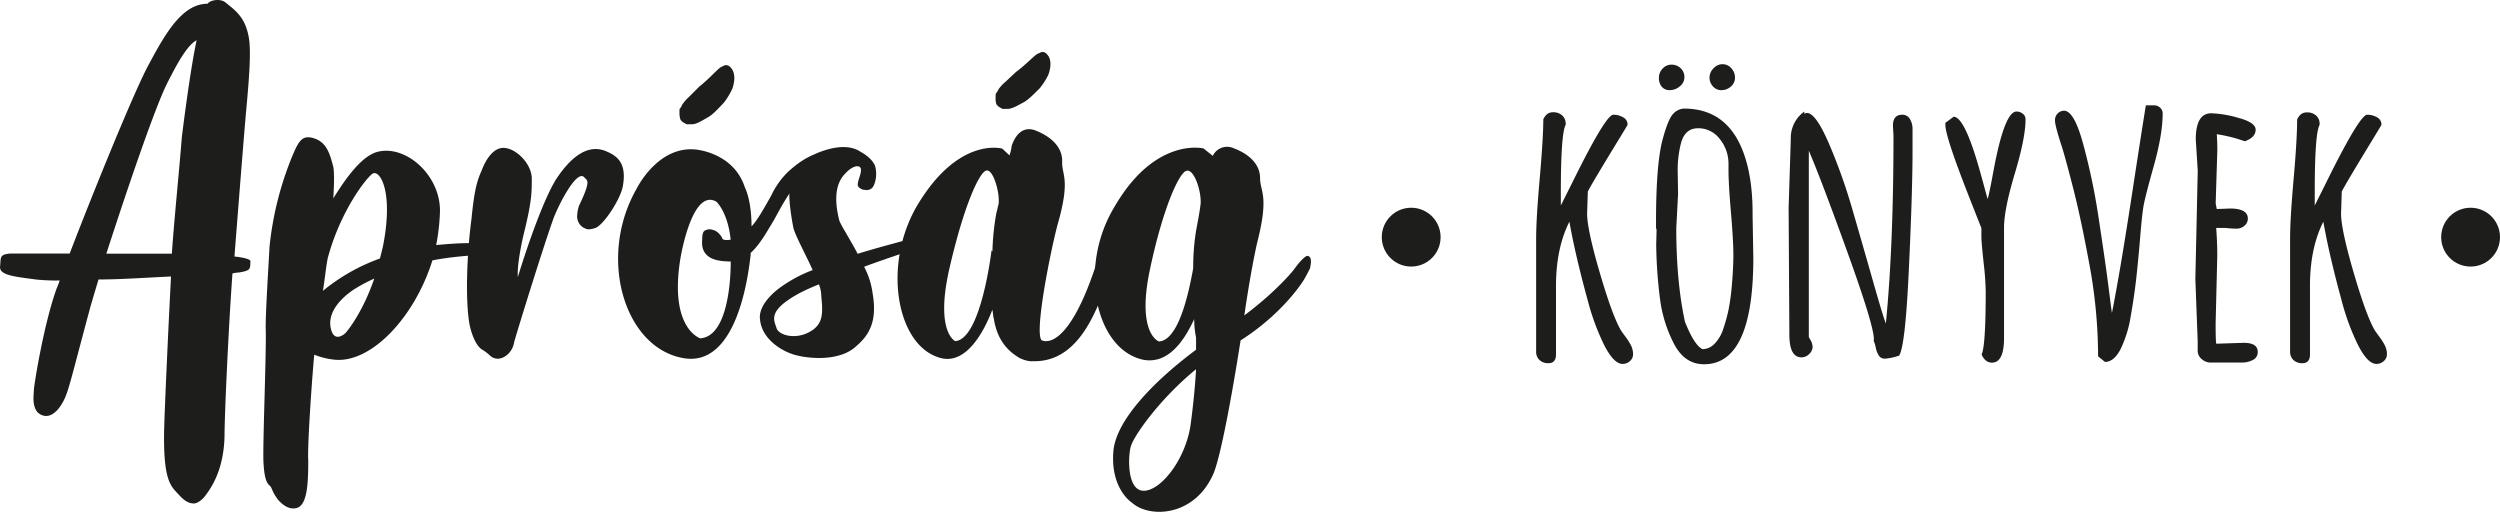 <svg xmlns="http://www.w3.org/2000/svg" viewBox="0 0 963.83 197.32"><defs><style>.cls-1{fill:#1d1d1b;}</style></defs><g id="Layer_2" data-name="Layer 2"><g id="Aprosag_konyvek_logo_copy" data-name="Aprosag_konyvek_logo copy"><path class="cls-1" d="M86.56,168.44c-.39,13-5.14,19.76-7.82,23.2,0,0-2.11,2.46-4,2.46-3.07,0-5-2.55-6.83-4.47-2.62-2.8-4.79-6.28-4.66-21.95.06-7.66,1.91-46.53,2.68-61.08-8.81.38-19.15,1.15-27.95,1.15-1.15,3.83-2.3,7.66-3.07,10.34C28,143.74,26.63,150,24.91,153.7c-2.17,4.71-6.13,8.88-10.34,5.36-2.34-2.65-1.53-6.89-1.53-8.42,0-1.92,3.82-25.66,8.8-39.44A25,25,0,0,0,23,108.13a73.7,73.7,0,0,1-9.19-.38c-7.73-1.07-14.17-1.53-13.78-5s-.39-4.59,3.83-5h23c8.81-23,25.27-63.56,30.63-73.13C64,12.4,70.47,1.45,80,1.45c1.15-1.53,5-2.07,6.9-.53C91.15,4.36,95,7,96.13,15.85c.38,4.21.38,9.57-1.15,26-.77,8.42-2.68,32.55-4.59,57.05,3.82.39,6.5,1.15,6.12,1.92,0,3.06,0,3.44-4.21,4.21a16.07,16.07,0,0,0-2.68.38C88.09,126.51,86.56,160,86.56,168.44ZM66.26,97.79C67,86.31,69.32,63.33,70.09,53c0,0,3-24.84,5.71-37.47C72,17.43,67.72,25.68,64.57,31.86,60.11,40.6,50.18,69.46,41,97.79H66.26Z"/><path class="cls-1" d="M184.34,98.18c-.74.37-8.08.37-17.63,2.2-7,22.4-24.23,40.39-38.55,38.19a27.51,27.51,0,0,1-7-1.83c-1.1,11.75-2.69,36.33-2.32,40.73,0,8.82-.33,17.19-4.41,18.36-2.84.82-5.5-1.1-7.34-3.3-2.2-2.94-2.2-4.41-2.94-5.14s-2.2-1.47-2.57-9.18c-.36-6.25,1.22-44.41.85-51.76,0-7.34,1.11-23.86,1.47-31.21a125.07,125.07,0,0,1,9.18-36c2.23-5.13,3.67-7.34,8.08-5.88s5.88,5.14,7.34,11c.37,1.84.37,6.24,0,12.12,4.78-7.71,11-16.53,17.26-18,10.65-2.57,23.87,8.82,23.87,22.77a80.33,80.33,0,0,1-1.47,13.22c4-.37,8.45-.74,12.85-.74,0,0,3.67.74,3.67,1.84S185.81,97.81,184.34,98.18ZM143.58,67C141,68.81,131.1,81.66,126.32,99.65c-.73,4-1.1,8.08-1.83,12.48a74,74,0,0,1,22-12.48c.36-1.47.73-2.94,1.1-4.41C152,73.21,146.15,65.13,143.58,67Zm.73,40.39a63.22,63.22,0,0,0-7,3.67s-11,6.24-9.92,14.69c1.1,7.34,5.88,2.57,5.88,2.57S139.54,121.31,144.31,107.36Z"/><path class="cls-1" d="M240.06,72.11c-1.07,5-7.15,14.3-10.37,15.73-3.22,1.08-3.57.36-4.65,0a5.1,5.1,0,0,1-2.5-5,13.85,13.85,0,0,1,.71-3.58c4.65-9.65,3.22-9.65,2.15-10.73C222.54,64.6,215,79.62,213.24,84.62c-3.57,10-12.51,38.62-15,47.21-.71,4.64-4.65,6.79-6.79,6.43-2.5-.35-2.15-1.43-5.72-3.57-3.22-2.15-4.65-9.3-4.65-9.3-1.79-9.3-1.07-27.89.71-41.12,1.08-11.09,2.15-14.66,3.94-18.6,0,0,3.22-9.65,9.29-8.58,4.65.72,10,6.44,10,11.8s0,8.94-3.22,21.81c-.72,3.22-2.5,11.45-2.15,16.1,3.94-12.88,10-30,14.66-37.55,6.08-9.3,12.52-13.59,19-11.09C237.92,60,241.85,62.81,240.06,72.11Z"/><path class="cls-1" d="M297.81,85.81c-1.83,2.93-4.75,8.42-8.41,11.71v.73c-.73,6.22-4.76,43.16-25.61,39.87-23-3.66-33.65-38.77-18.29-65.48,0,0,8.05-16.46,22.68-15,0,0,14.63,1.09,19,14.63,0,0,2.56,4.75,2.56,15,2.19-2.2,5.13-7.5,7.59-11.87a31.43,31.43,0,0,1,5.86-8.53c3.78-3.75,9.26-7.36,11.22-7,.79.59-5.38,8.49-9.36,13.78C302,77.79,299.15,83.64,297.81,85.81Zm-16.09,15c-5.49,0-11.71-1.1-11-8.41,0-.73,0-2.56.74-3.3a3.63,3.63,0,0,1,3.65-.36c1.83.36,3.3,2.93,3.3,2.93,0,.73,1.09,1.09,3.29.73-1.1-10.61-5.49-14.64-5.49-14.64-9.51-5.48-13.9,21.95-13.9,21.95-4.39,27.07,7.68,30.73,7.68,30.73C279.89,129.71,281.72,110.69,281.72,100.81ZM273.3,45c-2.56,1.46-4.75,2.92-6.58,2.92h-1.46a1.36,1.36,0,0,1-1.1-.36,3.67,3.67,0,0,1-1.83-1.47,7.81,7.81,0,0,1-.37-2.19V42.11a7.58,7.58,0,0,0,1.1-1.83,16.25,16.25,0,0,1,2.56-2.92l4-4c3.29-2.56,6.21-5.85,8-7.31l1.47-.74c.73-.36,1.83-.36,2.92,1.1,0,0,2.2,2.2.37,7.68a27.5,27.5,0,0,1-3.29,5.49C277.33,41.38,275.5,43.57,273.3,45Z"/><path class="cls-1" d="M357,94.66c-1,.39-12.07,3.82-23.86,8.18a30.23,30.23,0,0,1,3.3,10.4c1.9,11-1.63,16.2-6.38,20.26-6.27,5.92-18.53,4.94-24.35,3.1-5.5-1.81-12.05-6.5-12.69-13.36-1-6.65,8.29-12.77,8.29-12.77a53.41,53.41,0,0,1,12-6.35c-2.73-6.06-6.4-12.73-7.4-16.1,0,0-2-9.77-1.53-14.75a17.18,17.18,0,0,1,8-13s12-6.6,19.22-1.85c2.85,1.54,5,3.52,5.79,5.61,1,3.63-.07,7.3-1.18,8.45a3.13,3.13,0,0,1-2.75.73,3.36,3.36,0,0,1-2.54-1.26c-1.2-1.38,2.7-7,.11-7.8-2.29-.48-4.93,2.53-4.93,2.53-5.54,5.24-3.46,14.51-2.51,18.38.79,2.09,4,6.94,7.07,12.79,11-3.42,20.94-5.7,23.38-6.72,4.55-2.06,4.43-.81,4.71-.28C359.3,91.36,359.05,93.86,357,94.66ZM316.61,114a11.61,11.61,0,0,0-.9-4.37,84.16,84.16,0,0,0-7.7,3.5c-12,6.6-9.69,10.11-8.67,13.23.72,2.85,7.21,4.75,12.87,1.55C317.52,124.94,317.28,120.64,316.61,114Z"/><path class="cls-1" d="M428.57,103.39c-5.16,15.57-12.27,36.45-30.5,35.86,0,0-1.8.3-5-1.23-3.16-1.89-8.4-5.64-9.89-15-.32-1.08-.29-2.16-.6-3.6-3.91,10.25-10.69,20.76-19.57,18.69C345.65,134,339.89,102,353.87,78.79c15.88-26.32,32.54-21.49,32.54-21.49l2.78,2.6a16.28,16.28,0,0,0,.83-3.55s2.44-9.23,9.85-5.77c5.65,2.33,9.81,6.4,9.63,11.76s3.37,6.55-1.87,24.63c-2.86,11-8.84,41.21-6.08,44.17,0,0,9.47,6,21-29,0,0,3.56-10.62,5.29-8.77S430.16,98.43,428.57,103.39ZM385,78.72c.51-4.63-2.07-13.3-4.59-13-2.87.27-9.05,14.38-14.47,38.18-5.43,24.15,2.33,27.62,2.33,27.62,10-.75,14-35,14-35l.34.37a96.65,96.65,0,0,1,1.56-15C384.57,80.86,384.61,79.78,385,78.72Zm9.86-39.39c-2.55,1.35-4.74,2.71-6.52,2.65l-1.43,0a1.29,1.29,0,0,1-1.06-.39,3.5,3.5,0,0,1-1.74-1.49,7.49,7.49,0,0,1-.29-2.15l.06-1.79A7.68,7.68,0,0,0,385,34.36a15.63,15.63,0,0,1,2.59-2.78l4.06-3.8c3.3-2.4,6.26-5.53,8.09-6.9l1.46-.67c.72-.33,1.79-.3,2.82,1.17,0,0,2.08,2.21.12,7.52a27.34,27.34,0,0,1-3.39,5.25C398.91,35.88,397.05,38,394.86,39.33Z"/><path class="cls-1" d="M505.1,103.36c-.36.71-1.79,3.57-2.5,4.65,0,0-7.51,12.51-24.32,23.24-2.15,13.95-7.15,43.27-10.37,51.14-7.15,16.8-24.67,17.52-31.47,11.44,0,0-8.58-5.36-7.15-20.38,1.43-12.16,16.45-27.18,31.83-38.62v-4.65a36.65,36.65,0,0,1-.72-7.15c-4.29,9.29-10.37,17.16-19.31,15.73-18.59-3.58-25.75-35.4-11.44-59C445.38,52.58,464,57.23,464,57.23l3.57,2.86a6.11,6.11,0,0,1,8.23-2.86c5.72,2.15,10,6.08,10,11.44s3.57,6.44-1.07,24.68c-1.43,6.08-3.58,18.23-5,28.25,12.87-9.66,19-17.53,19-17.53S503,98,504.38,98.71C506.17,99.43,505.1,102.64,505.1,103.36Zm-44,39c-13.59,11.08-23.61,25.1-25.06,29.52-1.13,3.41-1.76,17,4.67,17.32s16.09-11.44,18.24-25C460,156.64,460.76,148.77,461.12,142.34Zm1.78-64v.35c.36-5-2.5-13.58-5.36-12.87-2.86.36-9.3,14.66-14.3,38.62-5,24.32,3.57,27.18,3.57,27.18,7.51-.36,11.44-18.24,13.23-28.25a89,89,0,0,1,1.08-14.31C461.83,85.12,462.55,81.55,462.9,78.33Z"/><path class="cls-1" d="M612.16,73.84l-.28,8.5q0,6.12,4.92,22.92T625,127.48c.28.42.89,1.28,1.85,2.58a20.42,20.42,0,0,1,2.09,3.41,7.4,7.4,0,0,1,.66,3.07,3.46,3.46,0,0,1-1.22,2.68,4.11,4.11,0,0,1-2.82,1.08q-3.35,0-7-7.07a90.84,90.84,0,0,1-6.41-17.32q-4.8-17.47-7.1-30.44-5.16,10.25-5.16,24.8v26.4q0,3.35-2.92,3.35a4.83,4.83,0,0,1-3.45-1.22,4.34,4.34,0,0,1-1.29-3.31V92.16q0-7.74,1.36-23.1T595,46q1.24-2.72,3.65-2.72a5,5,0,0,1,3.7,1.29,4.25,4.25,0,0,1,1.28,3.1v.42q-1.87,3.27-1.88,26V79.2q.21-.35,5.23-10.45,12.18-24.53,15-24.52a7.5,7.5,0,0,1,3.79,1,3.13,3.13,0,0,1,1.71,2.86c0,.09-1.14,2-3.41,5.71Q613.55,71,612.16,73.84Z"/><path class="cls-1" d="M638.52,94.25l.14-5.44q0-.69-.21-.69V85.54q0-22.43,2.58-31.91,2.16-8,4.18-9.89a6,6,0,0,1,4-1.88q16.58,0,22.85,16.72,3.63,9.61,3.62,23.69v1l.28,16.16q0,41-19,41-7.86,0-12-8.71A51.82,51.82,0,0,1,640,115.36,179.82,179.82,0,0,1,638.52,94.25Zm10.87-64.48a4.4,4.4,0,0,1-1.78,3.52,5.87,5.87,0,0,1-3.83,1.46,3.81,3.81,0,0,1-3.13-1.32A5.22,5.22,0,0,1,639.57,30,5.07,5.07,0,0,1,641,26.43a4.52,4.52,0,0,1,3.45-1.5,4.93,4.93,0,0,1,3.52,1.4A4.56,4.56,0,0,1,649.39,29.77Zm-2.44,45-.69,13.17q0,20.69,3.34,36.09,3.55,9,6.76,10.58a6.43,6.43,0,0,0,4.66-2.09,14.37,14.37,0,0,0,3.31-5.6,62.32,62.32,0,0,0,2.06-7.42,82.43,82.43,0,0,0,1.18-8.22q.7-7.59.7-13t-.94-16.44q-.95-11.09-.94-16.51V62.83a15.12,15.12,0,0,0-3.41-9.3,10.27,10.27,0,0,0-8.36-4.08q-4.89,0-6.48,5.51a41.28,41.28,0,0,0-1.33,11.35Zm16.76-40a4.25,4.25,0,0,1-3.31-1.46,4.93,4.93,0,0,1-1.33-3.41,5,5,0,0,1,1.54-3.55,4.7,4.7,0,0,1,3.48-1.61,4.45,4.45,0,0,1,3.38,1.57,5.21,5.21,0,0,1,1.43,3.62,4.4,4.4,0,0,1-1.61,3.45A5.29,5.29,0,0,1,663.71,34.75Z"/><path class="cls-1" d="M689.57,80.11l.84-26.62A12.42,12.42,0,0,1,695.64,43v.9a2,2,0,0,1,1-.35q3.35,0,8.36,11.53a217.06,217.06,0,0,1,9.06,25.33q4,13.78,8,27.83t5,16.47Q730,94.81,730,52.31l-.21-3.83c0-2.83,1.19-4.25,3.55-4.25a3.31,3.31,0,0,1,3,1.67,7.36,7.36,0,0,1,1,3.9V60.6q-.14,16.79-1.49,44.83t-3.66,31.66a22.63,22.63,0,0,1-5.4,1.19,2.77,2.77,0,0,1-2.3-1,8.17,8.17,0,0,1-1.29-3.1,14.69,14.69,0,0,0-.83-2.79l.07-.63q0-5.3-10.24-33.65t-14.84-39v71.83c.09.18.28.51.55,1a5.64,5.64,0,0,1,.91,2.86,3.88,3.88,0,0,1-1.29,2.65,4.1,4.1,0,0,1-3,1.32q-4.66,0-4.67-8.71Z"/><path class="cls-1" d="M772.62,130.27q0,9.54-4.66,9.54c-1.72,0-3.05-1.05-4-3.14q1.59-3.13,1.6-24.17a108.32,108.32,0,0,0-.77-10.87q-.77-7-.9-10V87.91q-.28-.63-4.46-11.29Q750,52.72,750,48.13v-.77L753.19,45q4.38.06,10.45,22.08,2.64,9.61,2.64,9.68.57-1.61,2.23-10.66Q772.77,43,777.43,43a3.81,3.81,0,0,1,2.4.83A2.62,2.62,0,0,1,780.91,46q0,7.11-4.07,20.66t-4.22,20.65Z"/><path class="cls-1" d="M814.22,120.65q3.13-15.74,7.69-45.49t5.4-34.55h3.21a3.31,3.31,0,0,1,2.26.9,2.87,2.87,0,0,1,1,2.23q0,8-3.41,20.17t-4,15.67q-.58,3.53-1.22,11.39t-1.46,15.47q-.83,7.59-2.23,15.47a45,45,0,0,1-3.93,12.74q-2.55,4.88-6,4.88l-2.65-2.16A195.64,195.64,0,0,0,805.54,102q-3.3-18-6.48-30.3t-4.28-15.54q-2.5-7.72-2.51-9.61a3.65,3.65,0,0,1,1.08-2.86,3.5,3.5,0,0,1,2.41-1q4,0,7.59,13.65A247.12,247.12,0,0,1,808.78,82q1.82,12,2.72,18.29T813.21,113C813.74,117.27,814.08,119.82,814.22,120.65Z"/><path class="cls-1" d="M847.3,65.83l-.76-12.06q0-10.1,6-10.1A42.78,42.78,0,0,1,863,45.45q6.62,1.77,6.62,4.56c0,2-1.4,3.44-4.18,4.46a56,56,0,0,0-10.8-2.72q.21,3.07.21,6.13l-.63,20.48c0,.1.14.84.42,2.23l5.09-.2q6.88,0,6.89,3.9A3.56,3.56,0,0,1,865.35,87a4.54,4.54,0,0,1-3.17,1.15,34.83,34.83,0,0,1-4.15-.28h-3.62q.42,5.43.42,10.8l-.63,25.84q0,8,.28,8l10.52-.34q5.43,0,5.43,3.48a3.27,3.27,0,0,1-1.88,3.13,9.09,9.09,0,0,1-4.25,1h-12a5.17,5.17,0,0,1-3.41-1.29,4.17,4.17,0,0,1-1.61-3.1v-3.76l-.9-24.1Z"/><path class="cls-1" d="M902.83,73.84l-.28,8.5q0,6.12,4.91,22.92t8.18,22.22c.28.42.9,1.28,1.85,2.58a19.77,19.77,0,0,1,2.09,3.41,7.4,7.4,0,0,1,.66,3.07,3.42,3.42,0,0,1-1.22,2.68,4.11,4.11,0,0,1-2.82,1.08q-3.35,0-7-7.07a89.51,89.51,0,0,1-6.41-17.32Q898,98.44,895.72,85.47q-5.16,10.25-5.15,24.8v26.4q0,3.35-2.93,3.35a4.83,4.83,0,0,1-3.45-1.22,4.34,4.34,0,0,1-1.29-3.31V92.16q0-7.74,1.36-23.1t1.36-23c.84-1.81,2-2.72,3.66-2.72A5,5,0,0,1,893,44.61a4.22,4.22,0,0,1,1.29,3.1v.42q-1.89,3.27-1.88,26V79.2q.21-.35,5.22-10.45,12.2-24.53,15-24.52a7.54,7.54,0,0,1,3.8,1,3.14,3.14,0,0,1,1.7,2.86c0,.09-1.14,2-3.41,5.71Q904.23,71,902.83,73.84Z"/><circle class="cls-1" cx="544.06" cy="91.43" r="11.34"/><circle class="cls-1" cx="952.49" cy="91.43" r="11.34"/></g></g></svg>